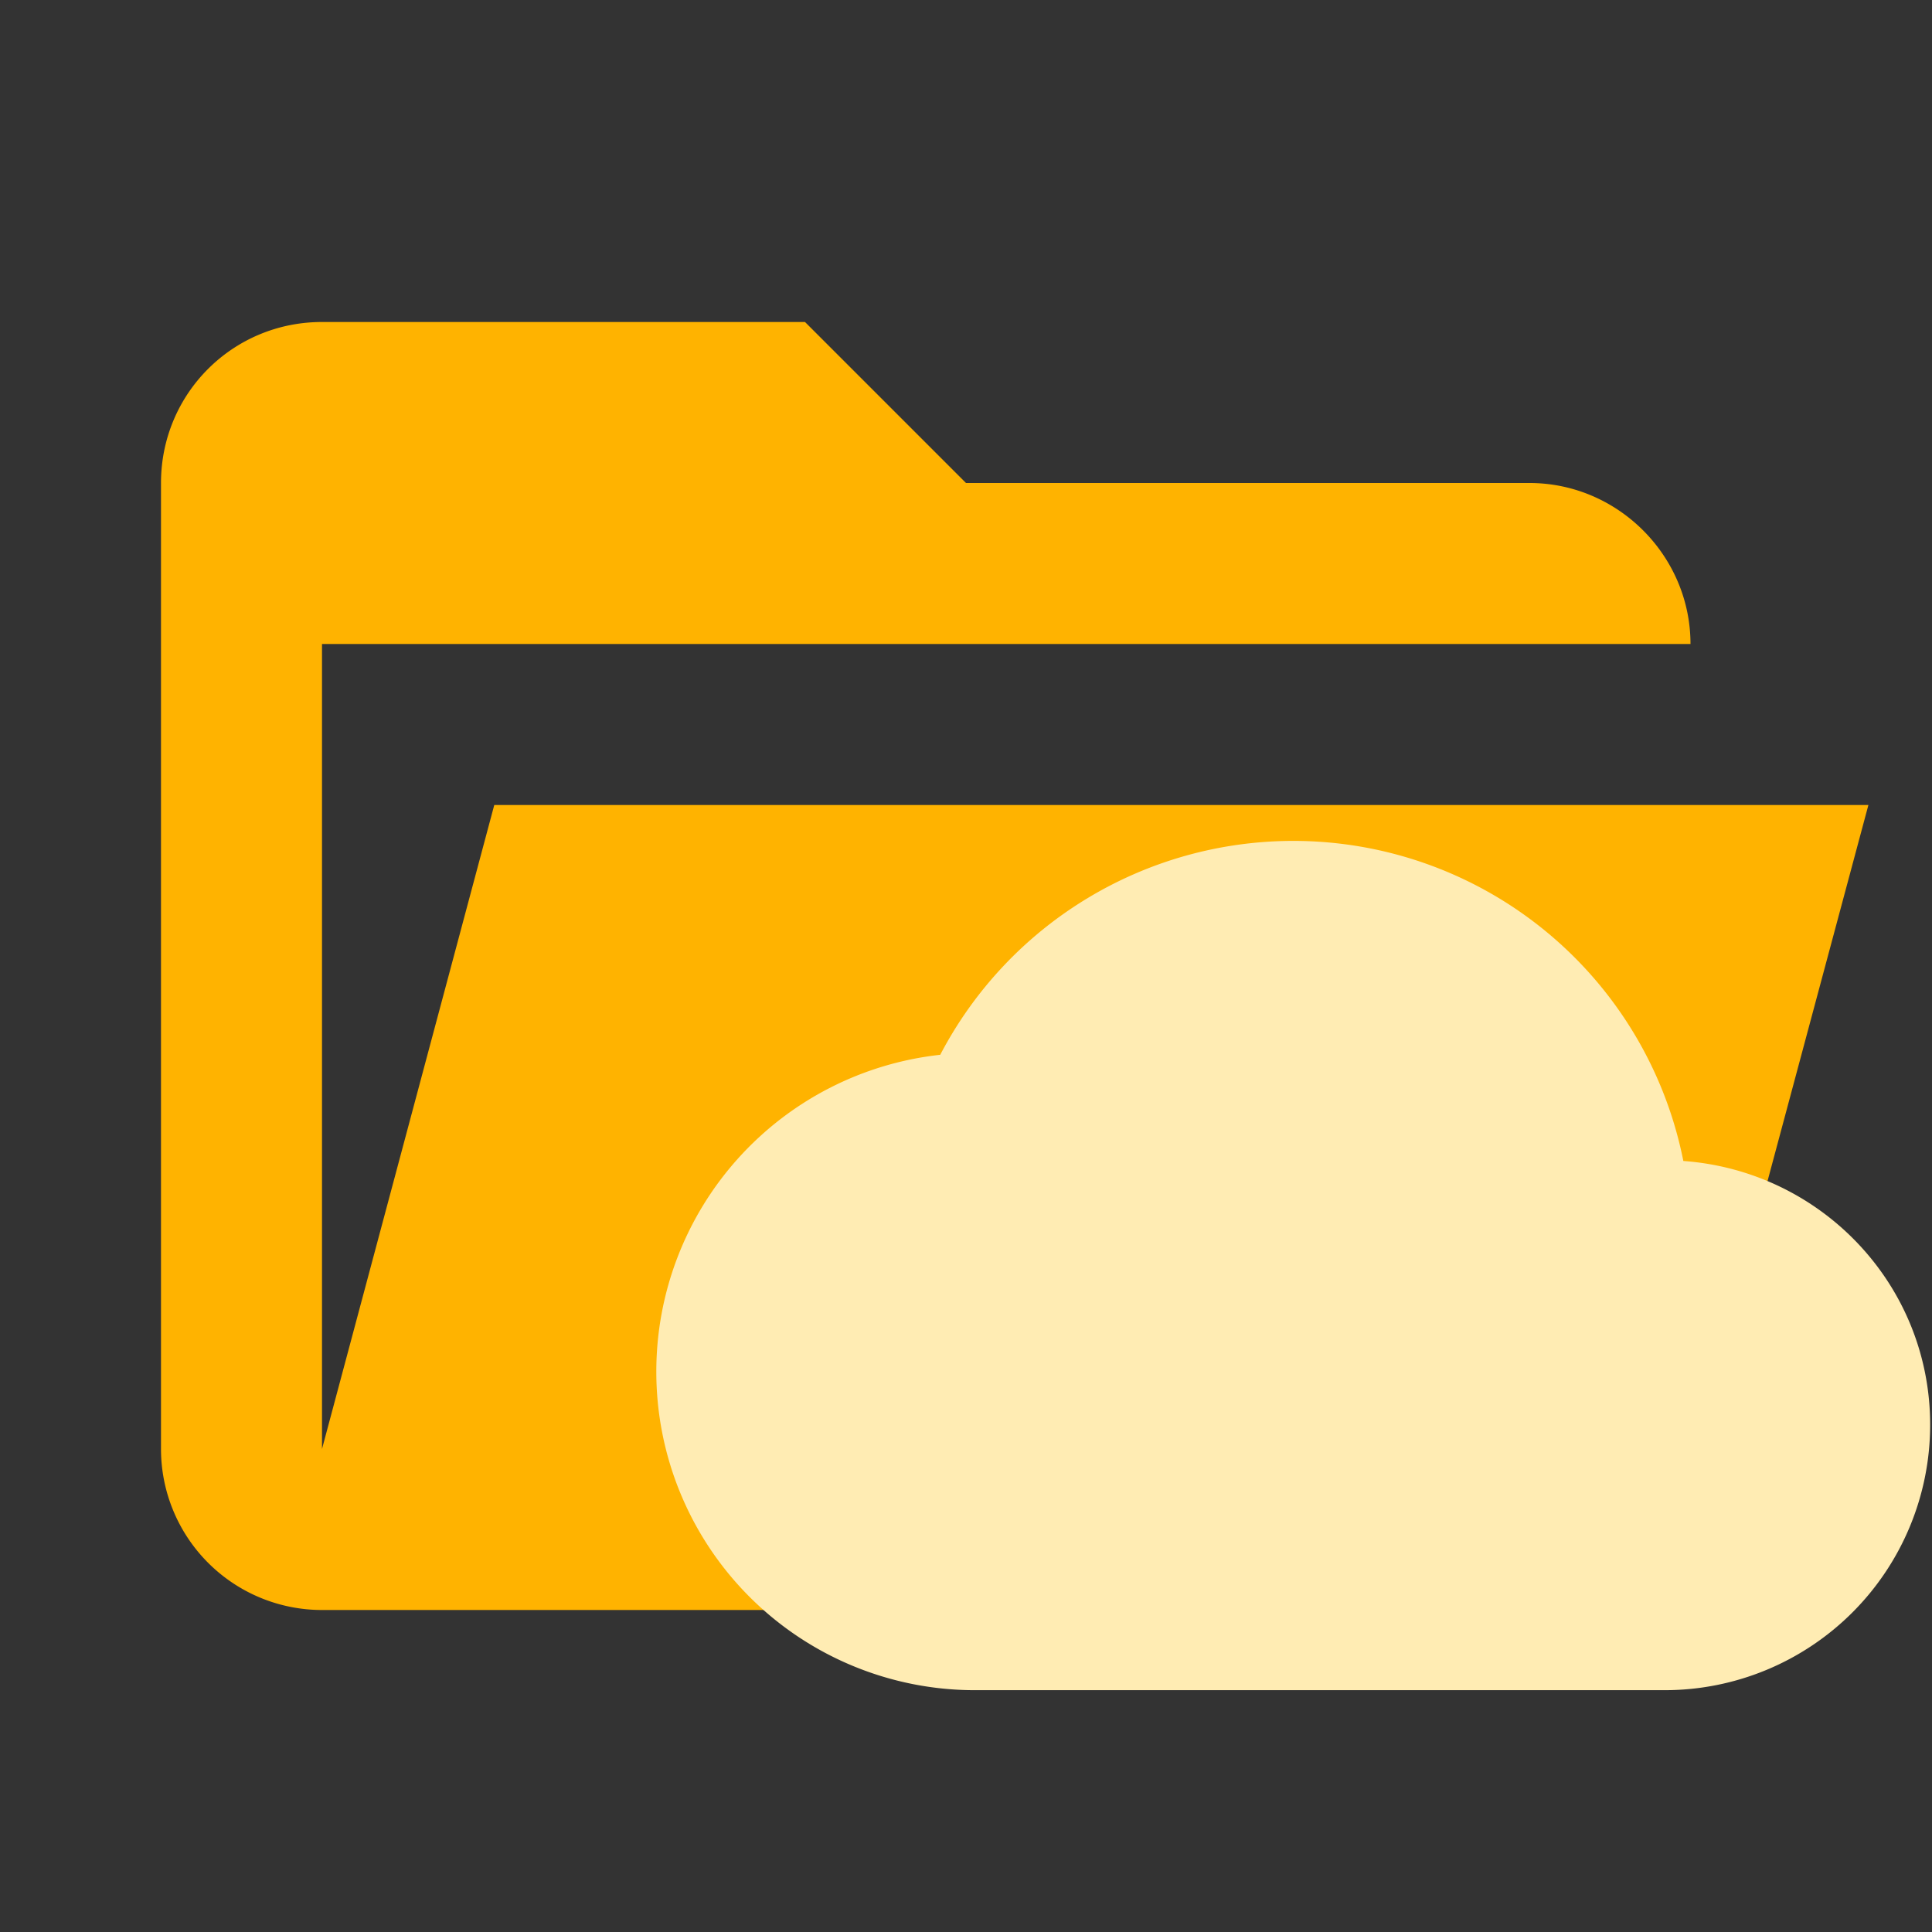 <svg clip-rule="evenodd" stroke-linejoin="round" stroke-miterlimit="1.414" viewBox="0 0 24 24" xmlns="http://www.w3.org/2000/svg"><rect x="0" y="0" width="24" height="24" fill="#333333" stroke="none"/><path d="M19 20H4a2 2 0 01-2-2V6c0-1.11.89-2 2-2h6l2 2h7c1.097 0 2 .903 2 2H4v10l2.14-8h17.07l-2.28 8.5c-.23.87-1.01 1.5-1.93 1.5z" fill="#ffb300"/><path d="M20.911 14.422a4.939 4.939 0 00-4.846-3.976 4.949 4.949 0 00-4.385 2.657 3.959 3.959 0 00-3.527 3.937 3.956 3.956 0 003.956 3.956h8.571a3.297 3.297 0 003.297-3.297c0-1.74-1.352-3.152-3.066-3.277z" fill="#ffecb3"/></svg>